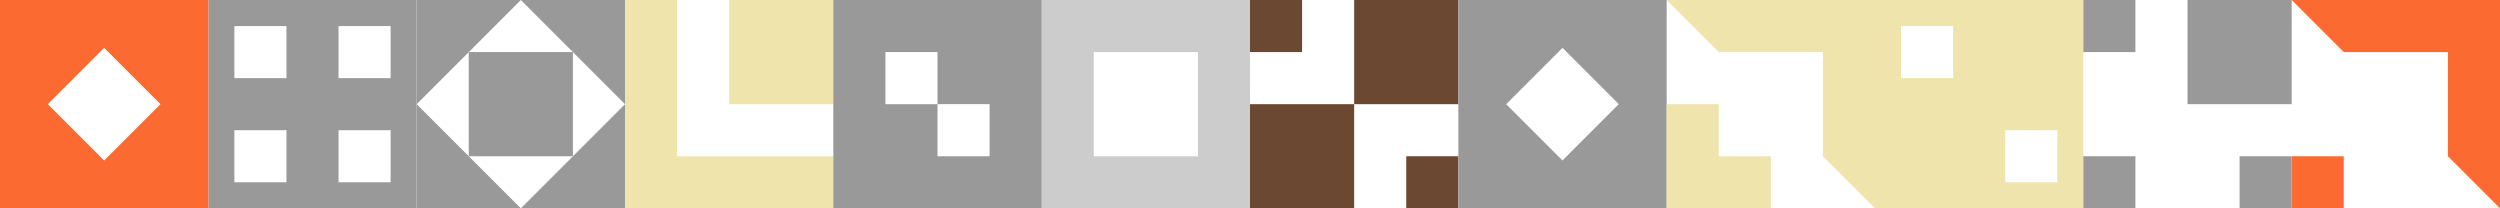 <?xml version="1.0" encoding="utf-8"?>
<!-- Generator: Adobe Illustrator 23.0.0, SVG Export Plug-In . SVG Version: 6.00 Build 0)  -->
<svg version="1.1" id="Warstwa_1" xmlns="http://www.w3.org/2000/svg" xmlns:xlink="http://www.w3.org/1999/xlink" x="0px" y="0px"
	 viewBox="0 0 1536 128" style="enable-background:new 0 0 1536 128;" xml:space="preserve">
<style type="text/css">
	.st0{fill:#6B4832;}
	.st1{fill:#999999;}
	.st2{fill:#EFE4AC;}
	.st3{fill:#FB6B31;}
	.st4{fill:#CCCCCC;}
</style>
<title>bg-oferta2</title>
<g>
	<rect x="864" y="96" class="st0" width="32" height="32"/>
	<rect x="768" class="st0" width="32" height="32"/>
	<polygon class="st0" points="800,64 768,64 768,96 768,128 800,128 832,128 832,96 832,64 	"/>
	<rect x="832" class="st0" width="64" height="64"/>
</g>
<path class="st1" d="M128,128h128V0H128V128z M208,16h32v32h-32V16z M208,80h32v32h-32V80z M144,16h32v32h-32V16z M144,80h32v32h-32
	V80z"/>
<path class="st2" d="M1152,128h128V0h-128V128z M1232,80h32v32h-32V80z M1168,16h32v32h-32V16z"/>
<path class="st3" d="M0,0v128h128V0H0z M64,98.6L29.4,64L64,29.4L98.6,64L64,98.6z"/>
<g>
	<polygon class="st3" points="1408,0 1440,32 1504,32 1504,96 1536,128 1536,0 	"/>
	<rect x="1408" y="96" class="st3" width="32" height="32"/>
</g>
<path class="st4" d="M640,0v128h128V0H640z M672,96V32h64v64H672z"/>
<g>
	<polygon class="st2" points="480,96 448,96 416,96 416,64 416,32 416,0 384,0 384,32 384,64 384,96 384,128 416,128 448,128 
		480,128 512,128 512,96 	"/>
	<rect x="448" class="st2" width="64" height="64"/>
</g>
<g>
	<rect x="1376" y="96" class="st1" width="32" height="32"/>
	<rect x="1280" y="96" class="st1" width="32" height="32"/>
	<rect x="1280" class="st1" width="32" height="32"/>
	<rect x="1344" class="st1" width="64" height="64"/>
</g>
<path class="st1" d="M512,0v128h128V0H512z M576,96V64h-32V32h32v32h32v32H576z"/>
<path class="st1" d="M896,0v128h128V0H896z M960,98.6L925.4,64L960,29.4L994.6,64L960,98.6z"/>
<g>
	<polygon class="st2" points="1024,0 1056,32 1120,32 1120,96 1152,128 1152,0 	"/>
	<polygon class="st2" points="1088,96 1056,96 1056,64 1024,64 1024,96 1024,128 1056,128 1088,128 	"/>
</g>
<g>
	<polygon class="st1" points="320,0 384,0 384,64 	"/>
	<polygon class="st1" points="256,64 256,0 320,0 	"/>
	<polygon class="st1" points="320,128 256,128 256,64 	"/>
	<polygon class="st1" points="384,64 384,128 320,128 	"/>
	<rect x="288" y="32" class="st1" width="64" height="64"/>
</g>
</svg>

